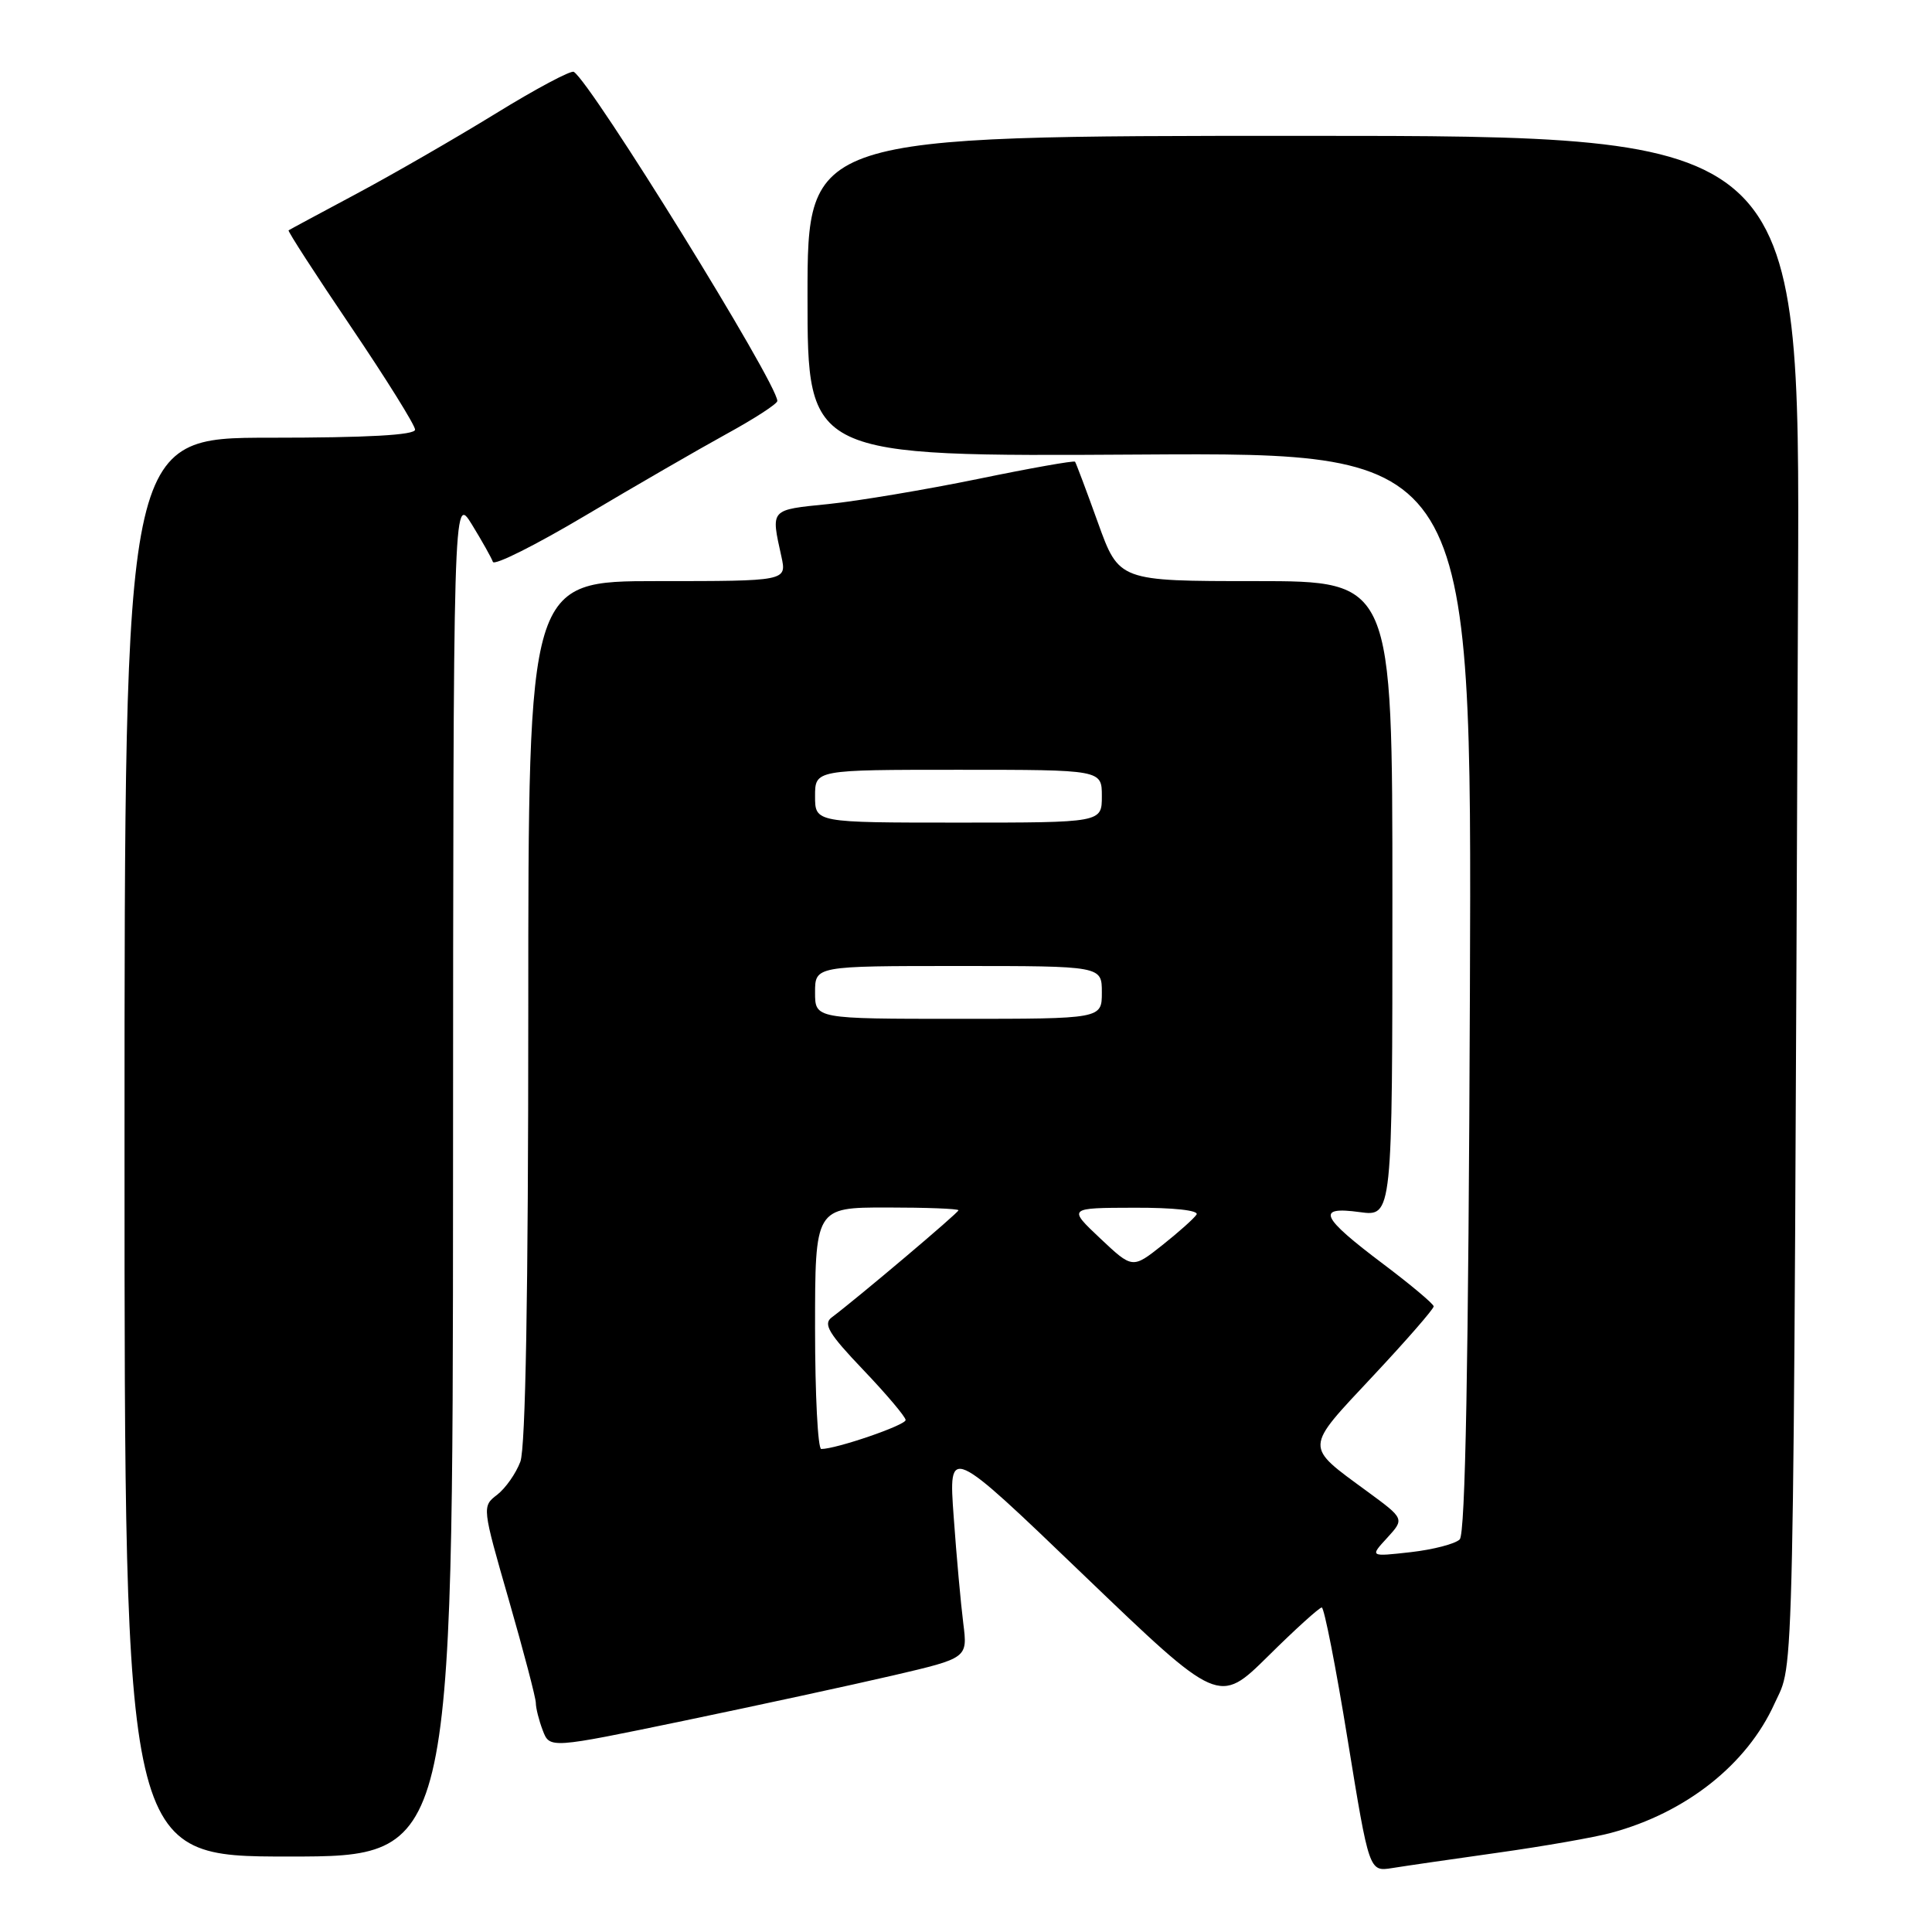 <?xml version="1.0" encoding="UTF-8" standalone="no"?>
<!DOCTYPE svg PUBLIC "-//W3C//DTD SVG 1.1//EN" "http://www.w3.org/Graphics/SVG/1.1/DTD/svg11.dtd" >
<svg xmlns="http://www.w3.org/2000/svg" xmlns:xlink="http://www.w3.org/1999/xlink" version="1.1" viewBox="0 0 256 256">
 <g >
 <path fill="currentColor"
d=" M 198.50 245.49 C 204.55 244.64 211.30 243.46 213.49 242.86 C 223.40 240.20 231.49 233.80 235.13 225.74 C 237.79 219.86 237.61 228.10 238.25 77.75 C 238.50 18.00 238.50 18.00 172.75 18.00 C 107.00 18.00 107.00 18.00 107.00 39.25 C 107.00 60.50 107.00 60.50 151.02 60.23 C 195.04 59.96 195.04 59.96 194.77 131.43 C 194.58 180.79 194.17 203.23 193.42 203.98 C 192.83 204.57 189.91 205.33 186.92 205.67 C 181.50 206.28 181.50 206.28 183.81 203.77 C 186.11 201.25 186.11 201.25 181.19 197.64 C 172.80 191.48 172.77 192.12 181.89 182.37 C 186.35 177.61 189.99 173.43 189.97 173.10 C 189.95 172.77 186.95 170.25 183.30 167.50 C 174.98 161.24 174.33 159.81 180.17 160.61 C 184.50 161.20 184.50 161.20 184.50 119.10 C 184.50 77.00 184.50 77.00 166.38 77.00 C 148.27 77.00 148.27 77.00 145.48 69.25 C 143.95 64.99 142.58 61.36 142.45 61.18 C 142.31 61.01 136.53 62.03 129.61 63.46 C 122.68 64.88 113.75 66.38 109.76 66.79 C 101.97 67.58 102.14 67.39 103.54 73.75 C 104.25 77.00 104.25 77.00 87.12 77.00 C 70.00 77.00 70.00 77.00 70.00 133.93 C 70.00 171.29 69.64 191.84 68.95 193.68 C 68.37 195.23 66.99 197.20 65.88 198.06 C 63.86 199.61 63.87 199.67 67.43 212.03 C 69.39 218.85 71.00 224.98 71.00 225.65 C 71.00 226.32 71.41 227.96 71.92 229.29 C 72.84 231.70 72.84 231.70 90.67 228.00 C 100.48 225.96 112.94 223.26 118.36 222.00 C 128.22 219.70 128.22 219.70 127.64 215.10 C 127.32 212.57 126.74 206.22 126.37 201.00 C 125.68 191.50 125.68 191.50 143.59 208.70 C 161.50 225.89 161.50 225.89 168.03 219.45 C 171.61 215.90 174.82 213.00 175.14 213.00 C 175.46 213.00 177.01 220.88 178.57 230.51 C 181.42 248.01 181.42 248.01 184.46 247.53 C 186.13 247.26 192.45 246.34 198.50 245.49 Z  M 60.03 155.75 C 60.06 65.50 60.06 65.50 62.53 69.50 C 63.88 71.70 65.13 73.93 65.31 74.45 C 65.49 74.98 71.01 72.21 77.57 68.31 C 84.13 64.41 92.54 59.55 96.25 57.51 C 99.96 55.48 103.00 53.51 103.00 53.13 C 103.00 50.79 78.37 10.97 76.03 9.52 C 75.66 9.29 70.99 11.77 65.67 15.05 C 60.35 18.32 52.06 23.10 47.25 25.67 C 42.44 28.24 38.38 30.42 38.24 30.52 C 38.09 30.61 41.81 36.36 46.49 43.28 C 51.17 50.20 55.00 56.35 55.00 56.93 C 55.00 57.65 48.72 58.00 35.75 58.00 C 16.50 58.00 16.50 58.00 16.50 152.00 C 16.50 246.00 16.50 246.00 38.25 246.00 C 60.00 246.00 60.00 246.00 60.03 155.75 Z  M 108.00 176.00 C 108.00 160.00 108.00 160.00 117.50 160.00 C 122.72 160.00 127.00 160.16 127.00 160.37 C 127.00 160.70 113.66 171.97 110.20 174.57 C 109.04 175.44 109.81 176.72 114.39 181.52 C 117.48 184.76 120.00 187.75 120.00 188.16 C 120.00 188.85 110.81 192.00 108.82 192.00 C 108.37 192.00 108.00 184.80 108.00 176.00 Z  M 145.78 164.09 C 141.50 160.05 141.50 160.05 150.31 160.03 C 155.47 160.01 158.88 160.38 158.55 160.93 C 158.23 161.44 156.19 163.26 154.01 164.99 C 150.06 168.12 150.06 168.12 145.78 164.09 Z  M 108.00 131.50 C 108.00 128.00 108.00 128.00 127.00 128.00 C 146.00 128.00 146.00 128.00 146.00 131.50 C 146.00 135.00 146.00 135.00 127.00 135.00 C 108.00 135.00 108.00 135.00 108.00 131.50 Z  M 108.00 105.50 C 108.00 102.00 108.00 102.00 127.00 102.00 C 146.00 102.00 146.00 102.00 146.00 105.50 C 146.00 109.00 146.00 109.00 127.00 109.00 C 108.00 109.00 108.00 109.00 108.00 105.50 Z "/>
</g>
</svg>